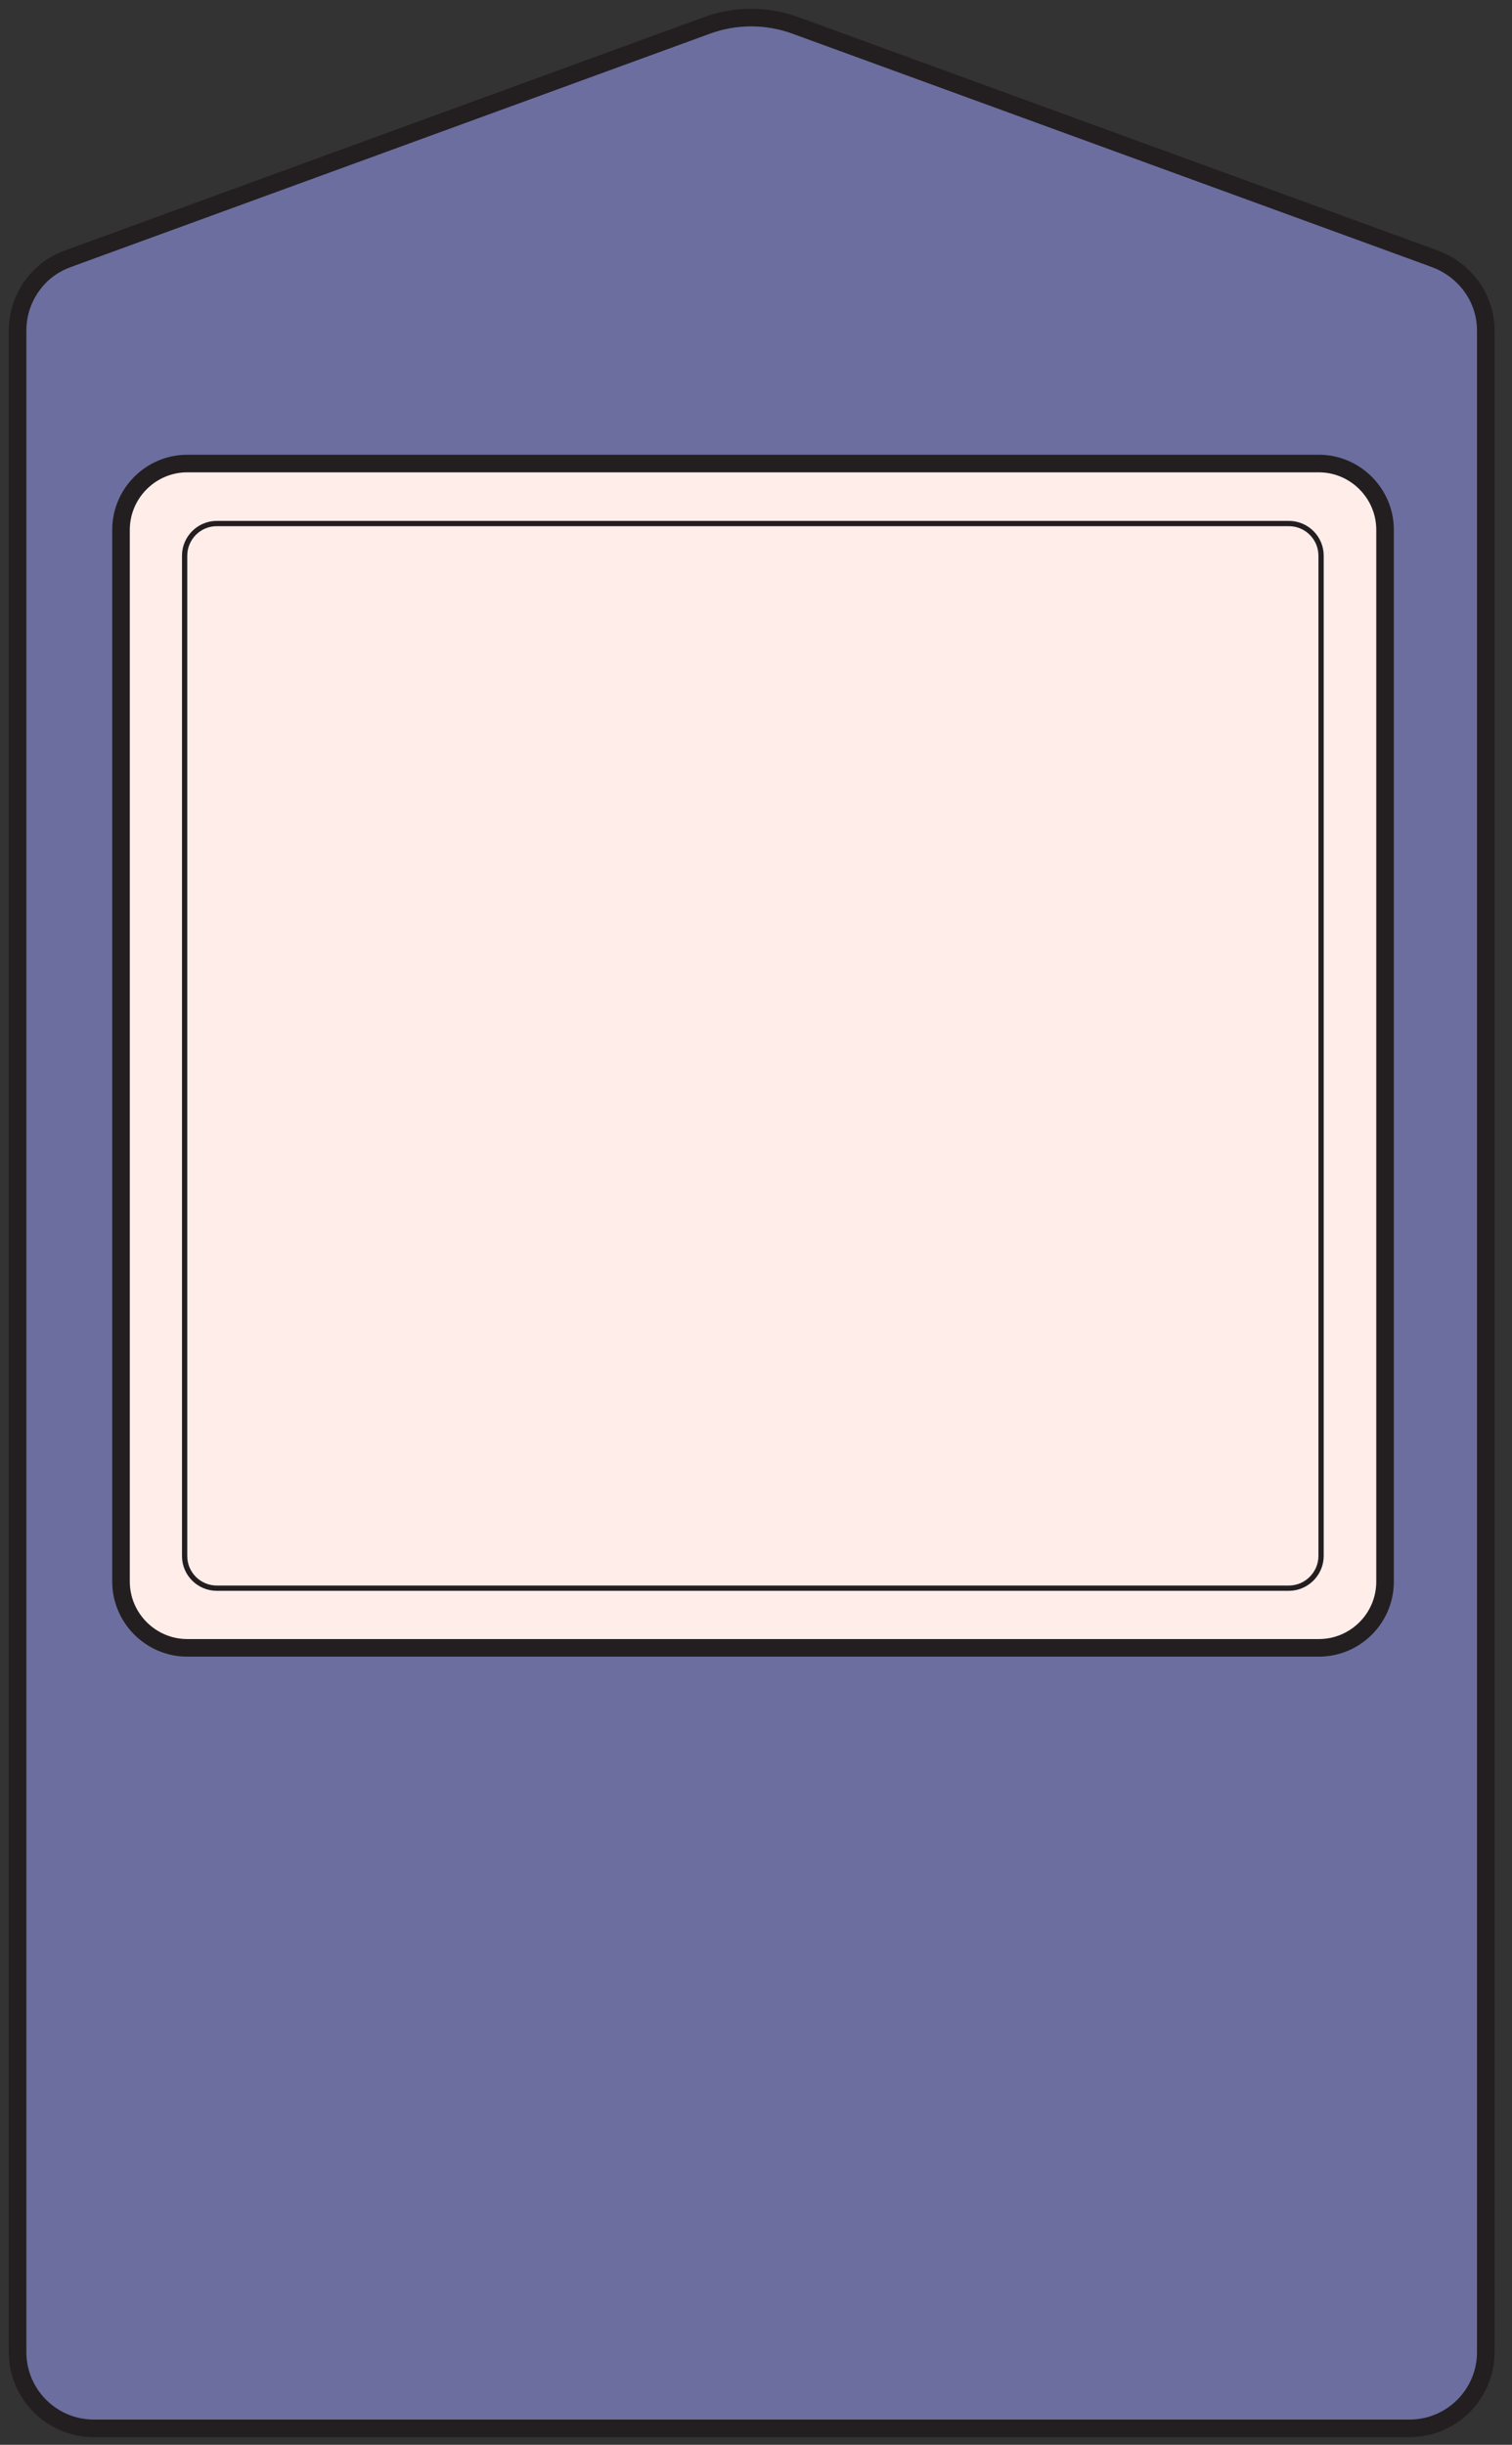 <svg width="86" height="139" viewBox="0 0 86 139" fill="none" xmlns="http://www.w3.org/2000/svg">
<rect x="0" y="0" width="86" height="139" fill="#333333" stroke="none"/>
<path d="M84.509 18.795V133.728C84.509 136.122 82.567 138.064 80.173 138.064H5.336C2.942 138.064 1 136.122 1 133.728V18.795C1 17.608 1.471 16.552 2.225 15.76C2.621 15.345 3.111 15.025 3.639 14.799L4.035 14.648L40.191 1.452C41.831 0.849 43.622 0.849 45.262 1.452L81.38 14.629L81.87 14.818C82.379 15.044 82.85 15.364 83.246 15.76C84.038 16.552 84.509 17.626 84.509 18.795Z" fill="#6C6EA0" stroke="#231F20" stroke-miterlimit="10"/>
<path d="M75.01 93.689H10.653C8.579 93.689 6.883 91.992 6.883 89.919V30.124C6.883 28.051 8.579 26.354 10.653 26.354H75.01C77.083 26.354 78.78 28.051 78.78 30.124V89.919C78.78 92.011 77.083 93.689 75.01 93.689Z" fill="#FFEDEA" stroke="#231F20" stroke-miterlimit="10"/>
<path d="M73.312 90.296H12.329C11.33 90.296 10.501 89.486 10.501 88.468V31.595C10.501 30.596 11.312 29.766 12.329 29.766H73.312C74.311 29.766 75.14 30.577 75.14 31.595V88.468C75.14 89.467 74.311 90.296 73.312 90.296Z" fill="#FFEDEA" stroke="#231F20" stroke-width="0.3" stroke-miterlimit="10"/>
</svg>
